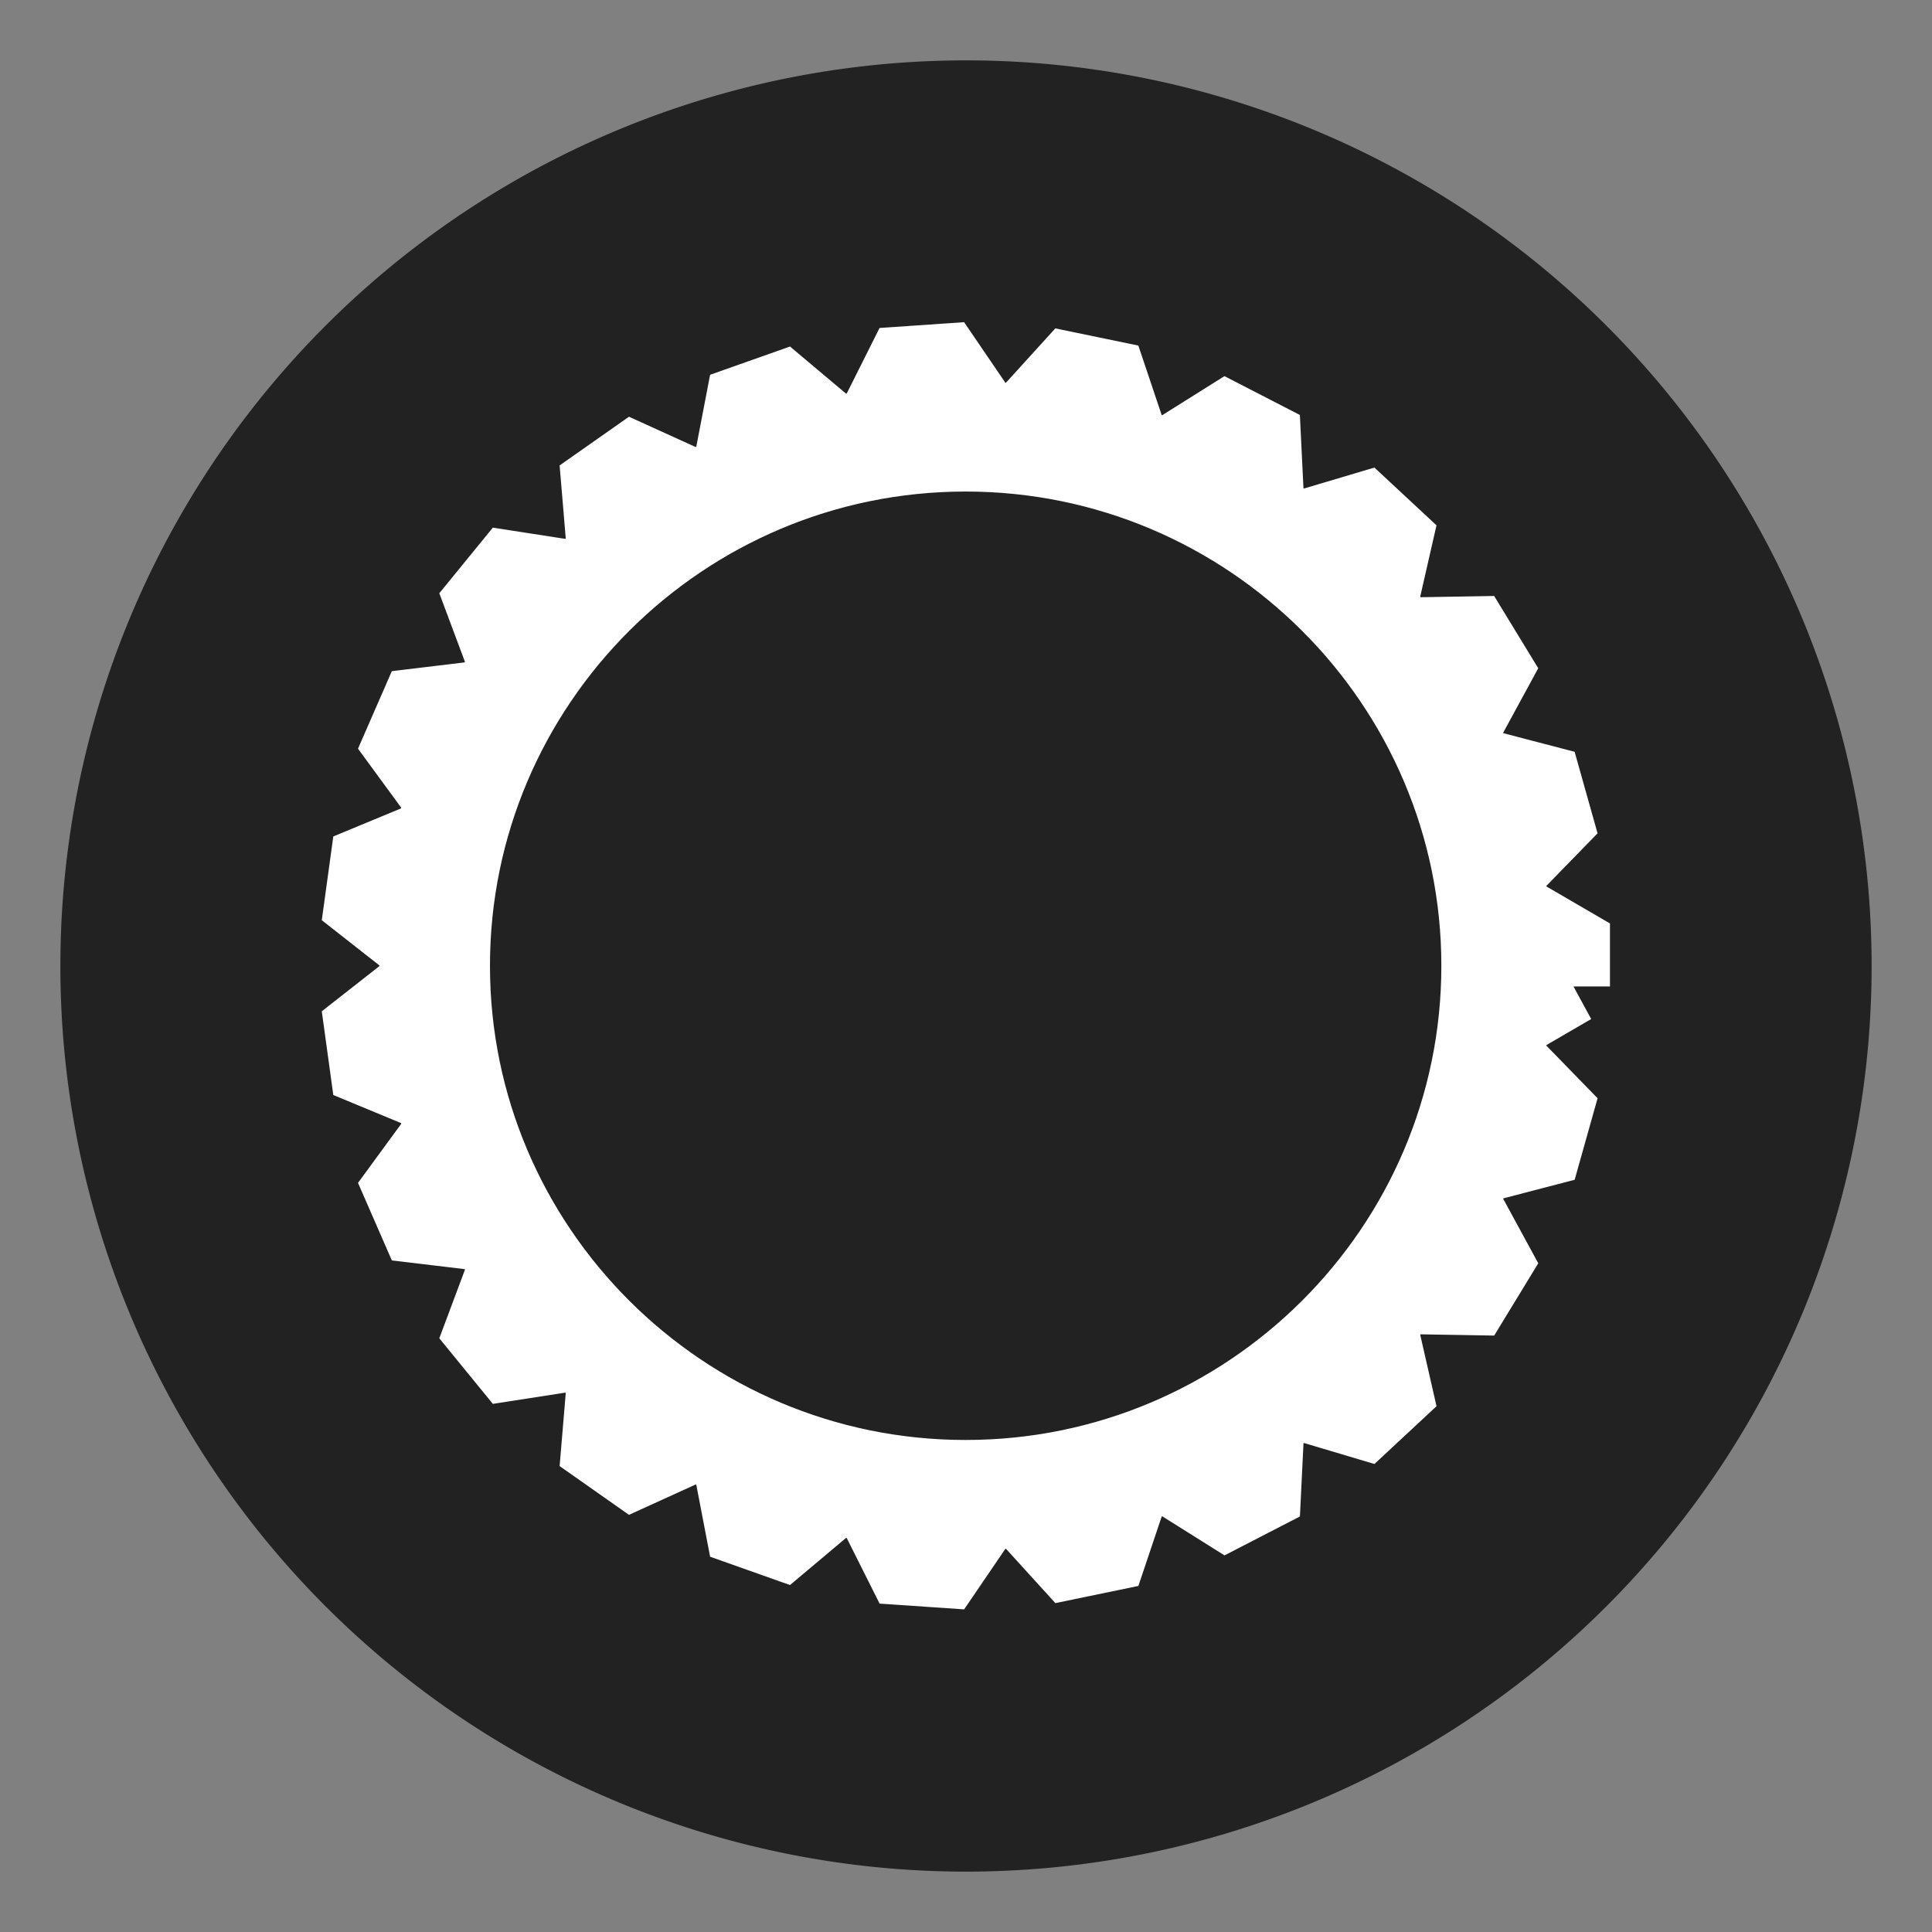 <?xml version="1.0" encoding="UTF-8" standalone="no"?>
<!-- Created with Inkscape (http://www.inkscape.org/) -->

<svg
   xmlns:osb="http://www.openswatchbook.org/uri/2009/osb"
   xmlns:dc="http://purl.org/dc/elements/1.1/"
   xmlns:cc="http://creativecommons.org/ns#"
   xmlns:rdf="http://www.w3.org/1999/02/22-rdf-syntax-ns#"
   xmlns:svg="http://www.w3.org/2000/svg"
   xmlns="http://www.w3.org/2000/svg"
   xmlns:sodipodi="http://sodipodi.sourceforge.net/DTD/sodipodi-0.dtd"
   xmlns:inkscape="http://www.inkscape.org/namespaces/inkscape"
   width="96"
   height="96"
   viewBox="0 0 96 96"
   id="svg2"
   version="1.1"
   inkscape:version="0.91 r13725"
   sodipodi:docname="favicon.svg">
  <rect x="0" y="0" width="96" height="96" fill="#808080" stroke="none"/>
  <defs
     id="defs4">
    <linearGradient
       id="linearGradient4334"
       osb:paint="solid">
      <stop
         style="stop-color:#000000;stop-opacity:1;"
         offset="0"
         id="stop4336" />
    </linearGradient>
  </defs>
  <sodipodi:namedview
     id="base"
     pagecolor="#ffffff"
     bordercolor="#666666"
     borderopacity="1.0"
     inkscape:pageopacity="0.0"
     inkscape:pageshadow="2"
     inkscape:zoom="3.959798"
     inkscape:cx="11.32222"
     inkscape:cy="45.758841"
     inkscape:document-units="px"
     inkscape:current-layer="layer1"
     showgrid="false"
     units="px"
     inkscape:window-width="1313"
     inkscape:window-height="744"
     inkscape:window-x="53"
     inkscape:window-y="24"
     inkscape:window-maximized="1">
    <inkscape:grid
       type="xygrid"
       id="grid3344" />
  </sodipodi:namedview>
  <g
     inkscape:label="Layer 1"
     inkscape:groupmode="layer"
     id="layer1"
     transform="translate(0,-956.362)">
    <path
       style="fill:#222222;fill-opacity:1;stroke:none;stroke-width:0;stroke-miterlimit:4;stroke-dasharray:none;stroke-opacity:1"
       id="path3367"
       sodipodi:type="arc"
       sodipodi:cx="48"
       sodipodi:cy="1004.3622"
       sodipodi:rx="45"
       sodipodi:ry="45"
       sodipodi:start="0"
       sodipodi:end="6.2822079"
       sodipodi:open="true"
       d="m 93,1004.362 a 45,45 0 0 1 -44.989,45 45,45 0 0 1 -45.011,-44.978 45,45 0 0 1 44.967,-45.022 45,45 0 0 1 45.033,44.956" />
    <g
       id="g4297"
       transform="matrix(0.967,0,0,0.964,17.999,974.315)"
       style="fill:#ffffff;fill-opacity:1;stroke:#ffffff;stroke-width:3.89;stroke-miterlimit:4;stroke-dasharray:none;stroke-opacity:1">
      <path
         id="path4285"
         d="m 62.17,32.223 0,-2.131 -3.116,-1.82 -0.264,-1.905 2.513,-2.589 -0.575,-2.051 -3.493,-0.915 -0.767,-1.765 1.719,-3.17 -1.105,-1.817 -3.609,0.061 -1.216,-1.493 0.8,-3.515 L 51.5,7.66 48.044,8.692 46.469,7.582 46.293,3.98 44.401,3.003 41.347,4.926 39.535,4.281 38.391,0.866 36.309,0.434 33.887,3.108 31.97,2.979 29.946,0 27.826,0.146 26.215,3.372 24.33,3.763 21.58,1.444 19.576,2.155 18.898,5.696 17.186,6.58 l -3.27,-1.491 -1.742,1.227 0.301,3.591 -1.406,1.313 -3.553,-0.553 -1.344,1.652 1.258,3.375 -1,1.644 -3.57,0.431 -0.849,1.952 2.122,2.906 -0.52,1.852 L 0.289,25.86 0,27.969 l 2.827,2.225 0,1.926 -2.827,2.224 0.289,2.107 3.324,1.381 0.52,1.854 -2.122,2.908 0.849,1.952 3.57,0.429 1,1.646 -1.258,3.374 1.344,1.651 3.553,-0.553 1.406,1.313 -0.301,3.592 1.742,1.228 3.27,-1.493 1.713,0.885 0.678,3.54 2.004,0.713 2.75,-2.32 1.885,0.393 1.611,3.226 2.12,0.145 2.023,-2.979 1.919,-0.131 2.422,2.674 2.082,-0.432 1.144,-3.415 1.812,-0.645 3.054,1.923 1.892,-0.979 0.175,-3.597 1.575,-1.112 3.456,1.033 1.557,-1.454 -0.8,-3.515 1.216,-1.493 3.609,0.062 1.105,-1.818 -1.719,-3.17 0.767,-1.765 3.493,-0.913 0.575,-2.051 -2.513,-2.59 0.264,-1.908 3.115,-1.817 z M 31.008,57.545 C 16.457,57.545 4.619,45.707 4.619,31.156 4.619,16.605 16.457,4.768 31.008,4.768 c 14.55,0 26.388,11.838 26.388,26.389 0,14.551 -11.838,26.388 -26.388,26.388 z"
         inkscape:connector-curvature="0"
         style="fill:#ffffff;fill-opacity:1;stroke:#ffffff;stroke-width:3.89;stroke-miterlimit:4;stroke-dasharray:none;stroke-opacity:1" />
    </g>
  </g>
</svg>
